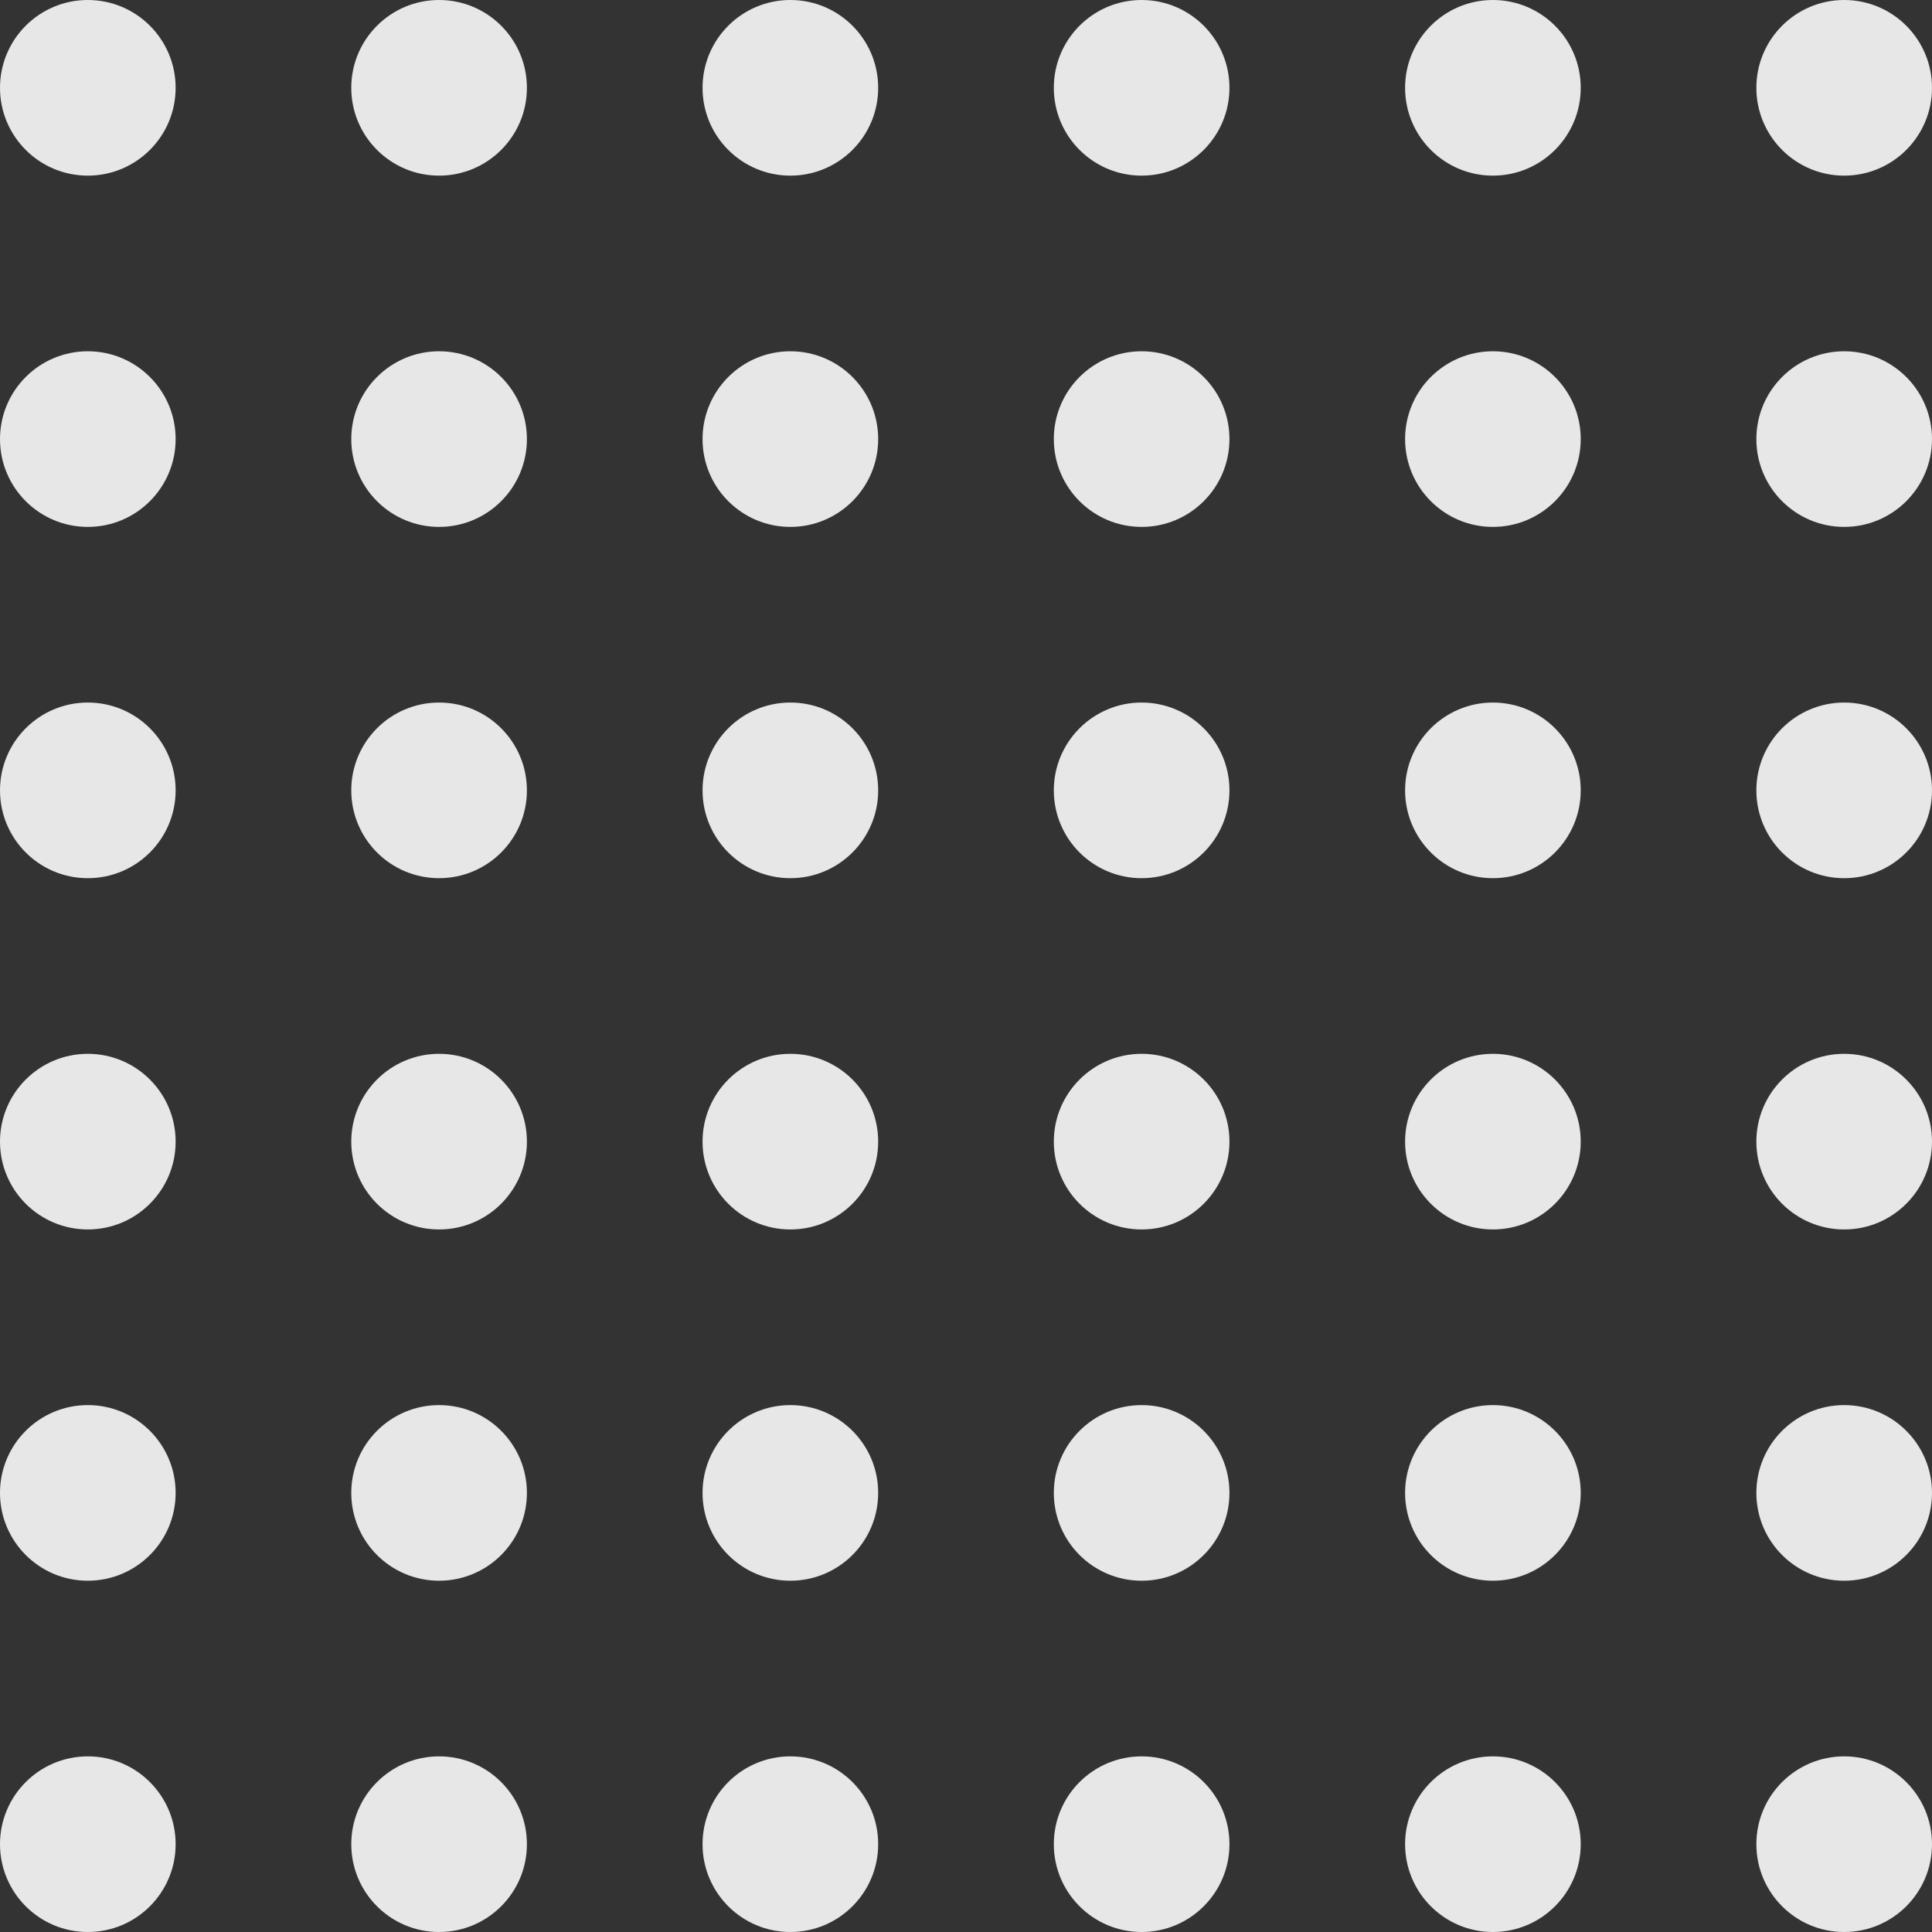 <svg width="110" height="110" viewBox="0 0 110 110" fill="none" xmlns="http://www.w3.org/2000/svg">
<rect x="0" y="0" width="110" height="110" fill="#333333" stroke="none"/>
<circle cx="45" cy="45" r="5" fill="white" fill-opacity="0.88"/>
<circle cx="45" cy="25" r="5" fill="white" fill-opacity="0.88"/>
<circle cx="45" cy="5" r="5" fill="white" fill-opacity="0.88"/>
<circle cx="25" cy="45" r="5" fill="white" fill-opacity="0.88"/>
<circle cx="25" cy="25" r="5" fill="white" fill-opacity="0.88"/>
<circle cx="25" cy="5" r="5" fill="white" fill-opacity="0.88"/>
<circle cx="5" cy="45" r="5" fill="white" fill-opacity="0.88"/>
<circle cx="5" cy="25" r="5" fill="white" fill-opacity="0.88"/>
<circle cx="5" cy="5" r="5" fill="white" fill-opacity="0.88"/>
<circle cx="65" cy="45" r="5" fill="white" fill-opacity="0.88"/>
<circle cx="65" cy="25" r="5" fill="white" fill-opacity="0.88"/>
<circle cx="65" cy="5" r="5" fill="white" fill-opacity="0.88"/>
<circle cx="85" cy="45" r="5" fill="white" fill-opacity="0.88"/>
<circle cx="85" cy="25" r="5" fill="white" fill-opacity="0.88"/>
<circle cx="85" cy="5" r="5" fill="white" fill-opacity="0.88"/>
<circle cx="105" cy="45" r="5" fill="white" fill-opacity="0.88"/>
<circle cx="105" cy="25" r="5" fill="white" fill-opacity="0.88"/>
<circle cx="105" cy="5" r="5" fill="white" fill-opacity="0.88"/>
<circle cx="45" cy="65" r="5" fill="white" fill-opacity="0.88"/>
<circle cx="25" cy="65" r="5" fill="white" fill-opacity="0.88"/>
<circle cx="5" cy="65" r="5" fill="white" fill-opacity="0.88"/>
<circle cx="65" cy="65" r="5" fill="white" fill-opacity="0.88"/>
<circle cx="85" cy="65" r="5" fill="white" fill-opacity="0.88"/>
<circle cx="105" cy="65" r="5" fill="white" fill-opacity="0.88"/>
<circle cx="45" cy="85" r="5" fill="white" fill-opacity="0.88"/>
<circle cx="25" cy="85" r="5" fill="white" fill-opacity="0.88"/>
<circle cx="5" cy="85" r="5" fill="white" fill-opacity="0.88"/>
<circle cx="65" cy="85" r="5" fill="white" fill-opacity="0.88"/>
<circle cx="85" cy="85" r="5" fill="white" fill-opacity="0.88"/>
<circle cx="105" cy="85" r="5" fill="white" fill-opacity="0.88"/>
<circle cx="45" cy="105" r="5" fill="white" fill-opacity="0.88"/>
<circle cx="25" cy="105" r="5" fill="white" fill-opacity="0.88"/>
<circle cx="5" cy="105" r="5" fill="white" fill-opacity="0.88"/>
<circle cx="65" cy="105" r="5" fill="white" fill-opacity="0.88"/>
<circle cx="85" cy="105" r="5" fill="white" fill-opacity="0.88"/>
<circle cx="105" cy="105" r="5" fill="white" fill-opacity="0.88"/>
</svg>

